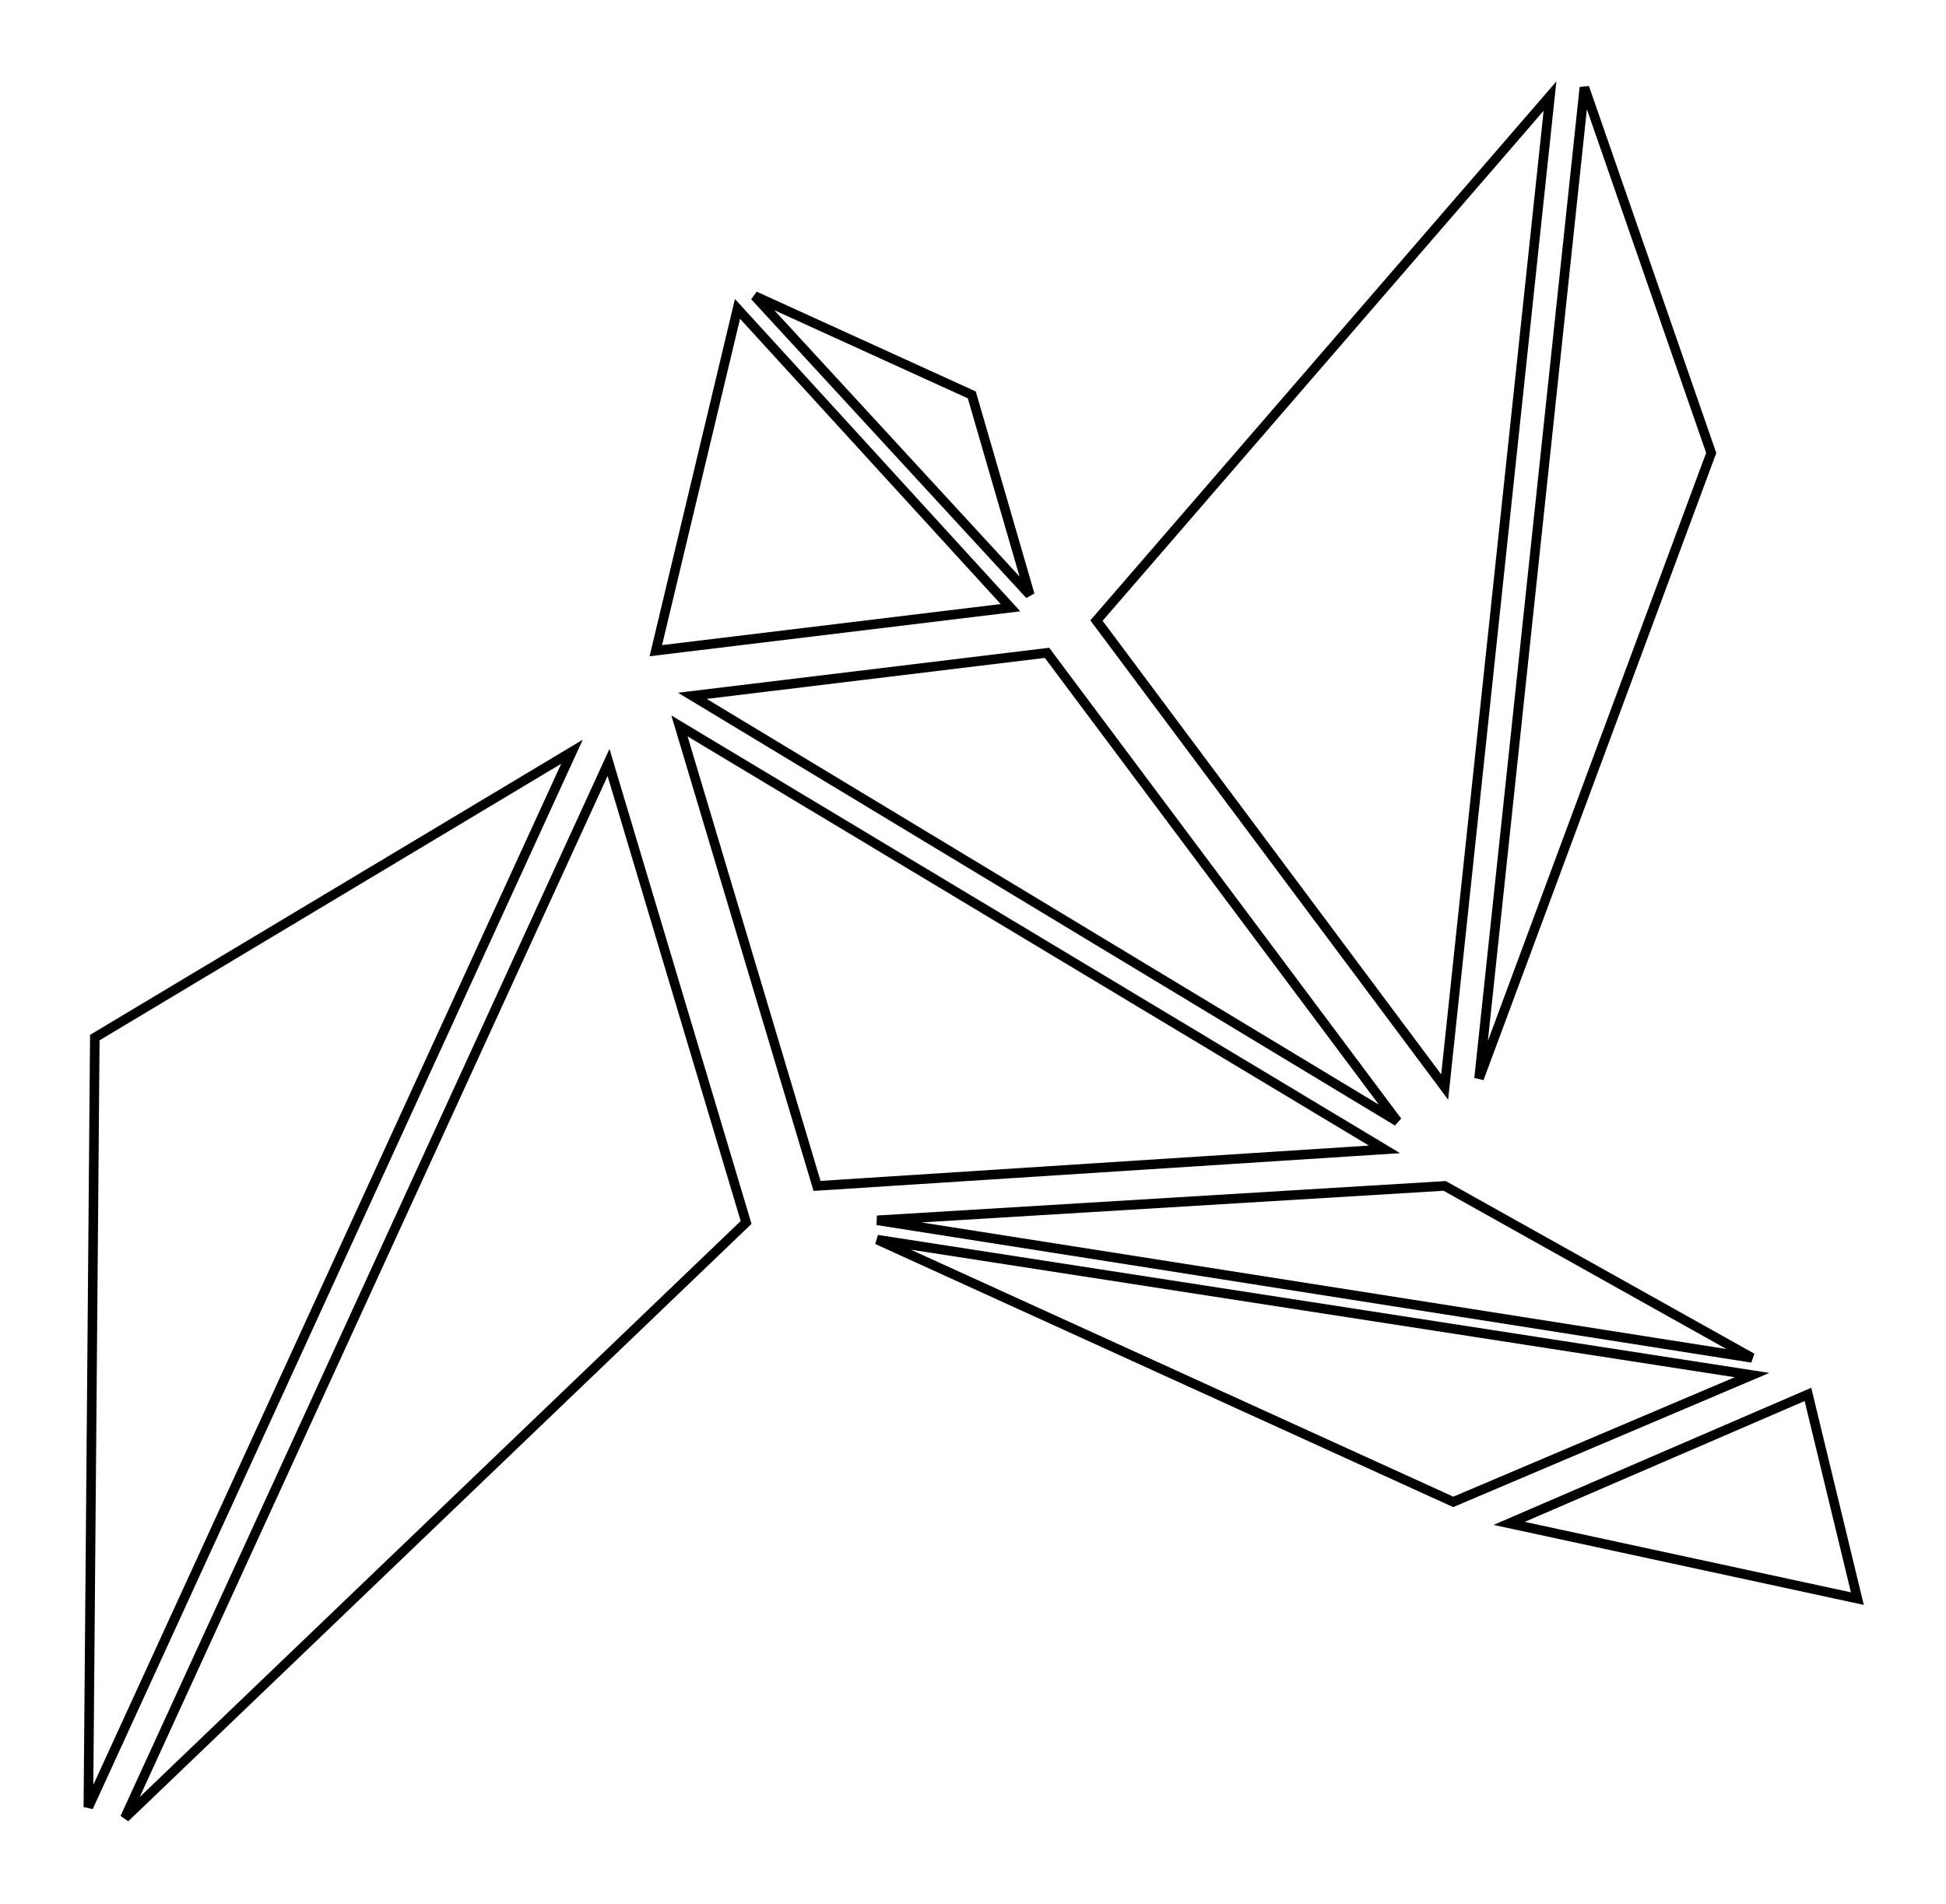 <svg xmlns="http://www.w3.org/2000/svg" width="102.2" height="100.0" viewBox="13.372 3.832 112.222 110.000">
<g fill="none" stroke="black" stroke-width="0.004%" transform="translate(0, 117.664) scale(124.174, -124.174)">
<polygon points="0.809,0.208 0.971,0.173 0.948,0.268" />
<polygon points="0.795,0.415 0.903,0.706 0.844,0.876" />
<polygon points="0.586,0.640 0.559,0.733 0.458,0.779" />
<polygon points="0.373,0.567 0.151,0.434 0.148,0.076" />
<polygon points="0.515,0.340 0.783,0.218 0.922,0.277" />
<polygon points="0.779,0.411 0.828,0.872 0.617,0.628" />
<polygon points="0.577,0.634 0.450,0.773 0.412,0.614" />
<polygon points="0.390,0.562 0.165,0.071 0.454,0.348" />
<polygon points="0.515,0.349 0.922,0.285 0.779,0.365" />
<polygon points="0.757,0.395 0.594,0.613 0.429,0.593" />
<polygon points="0.423,0.579 0.487,0.365 0.751,0.382" />
</g>
</svg>